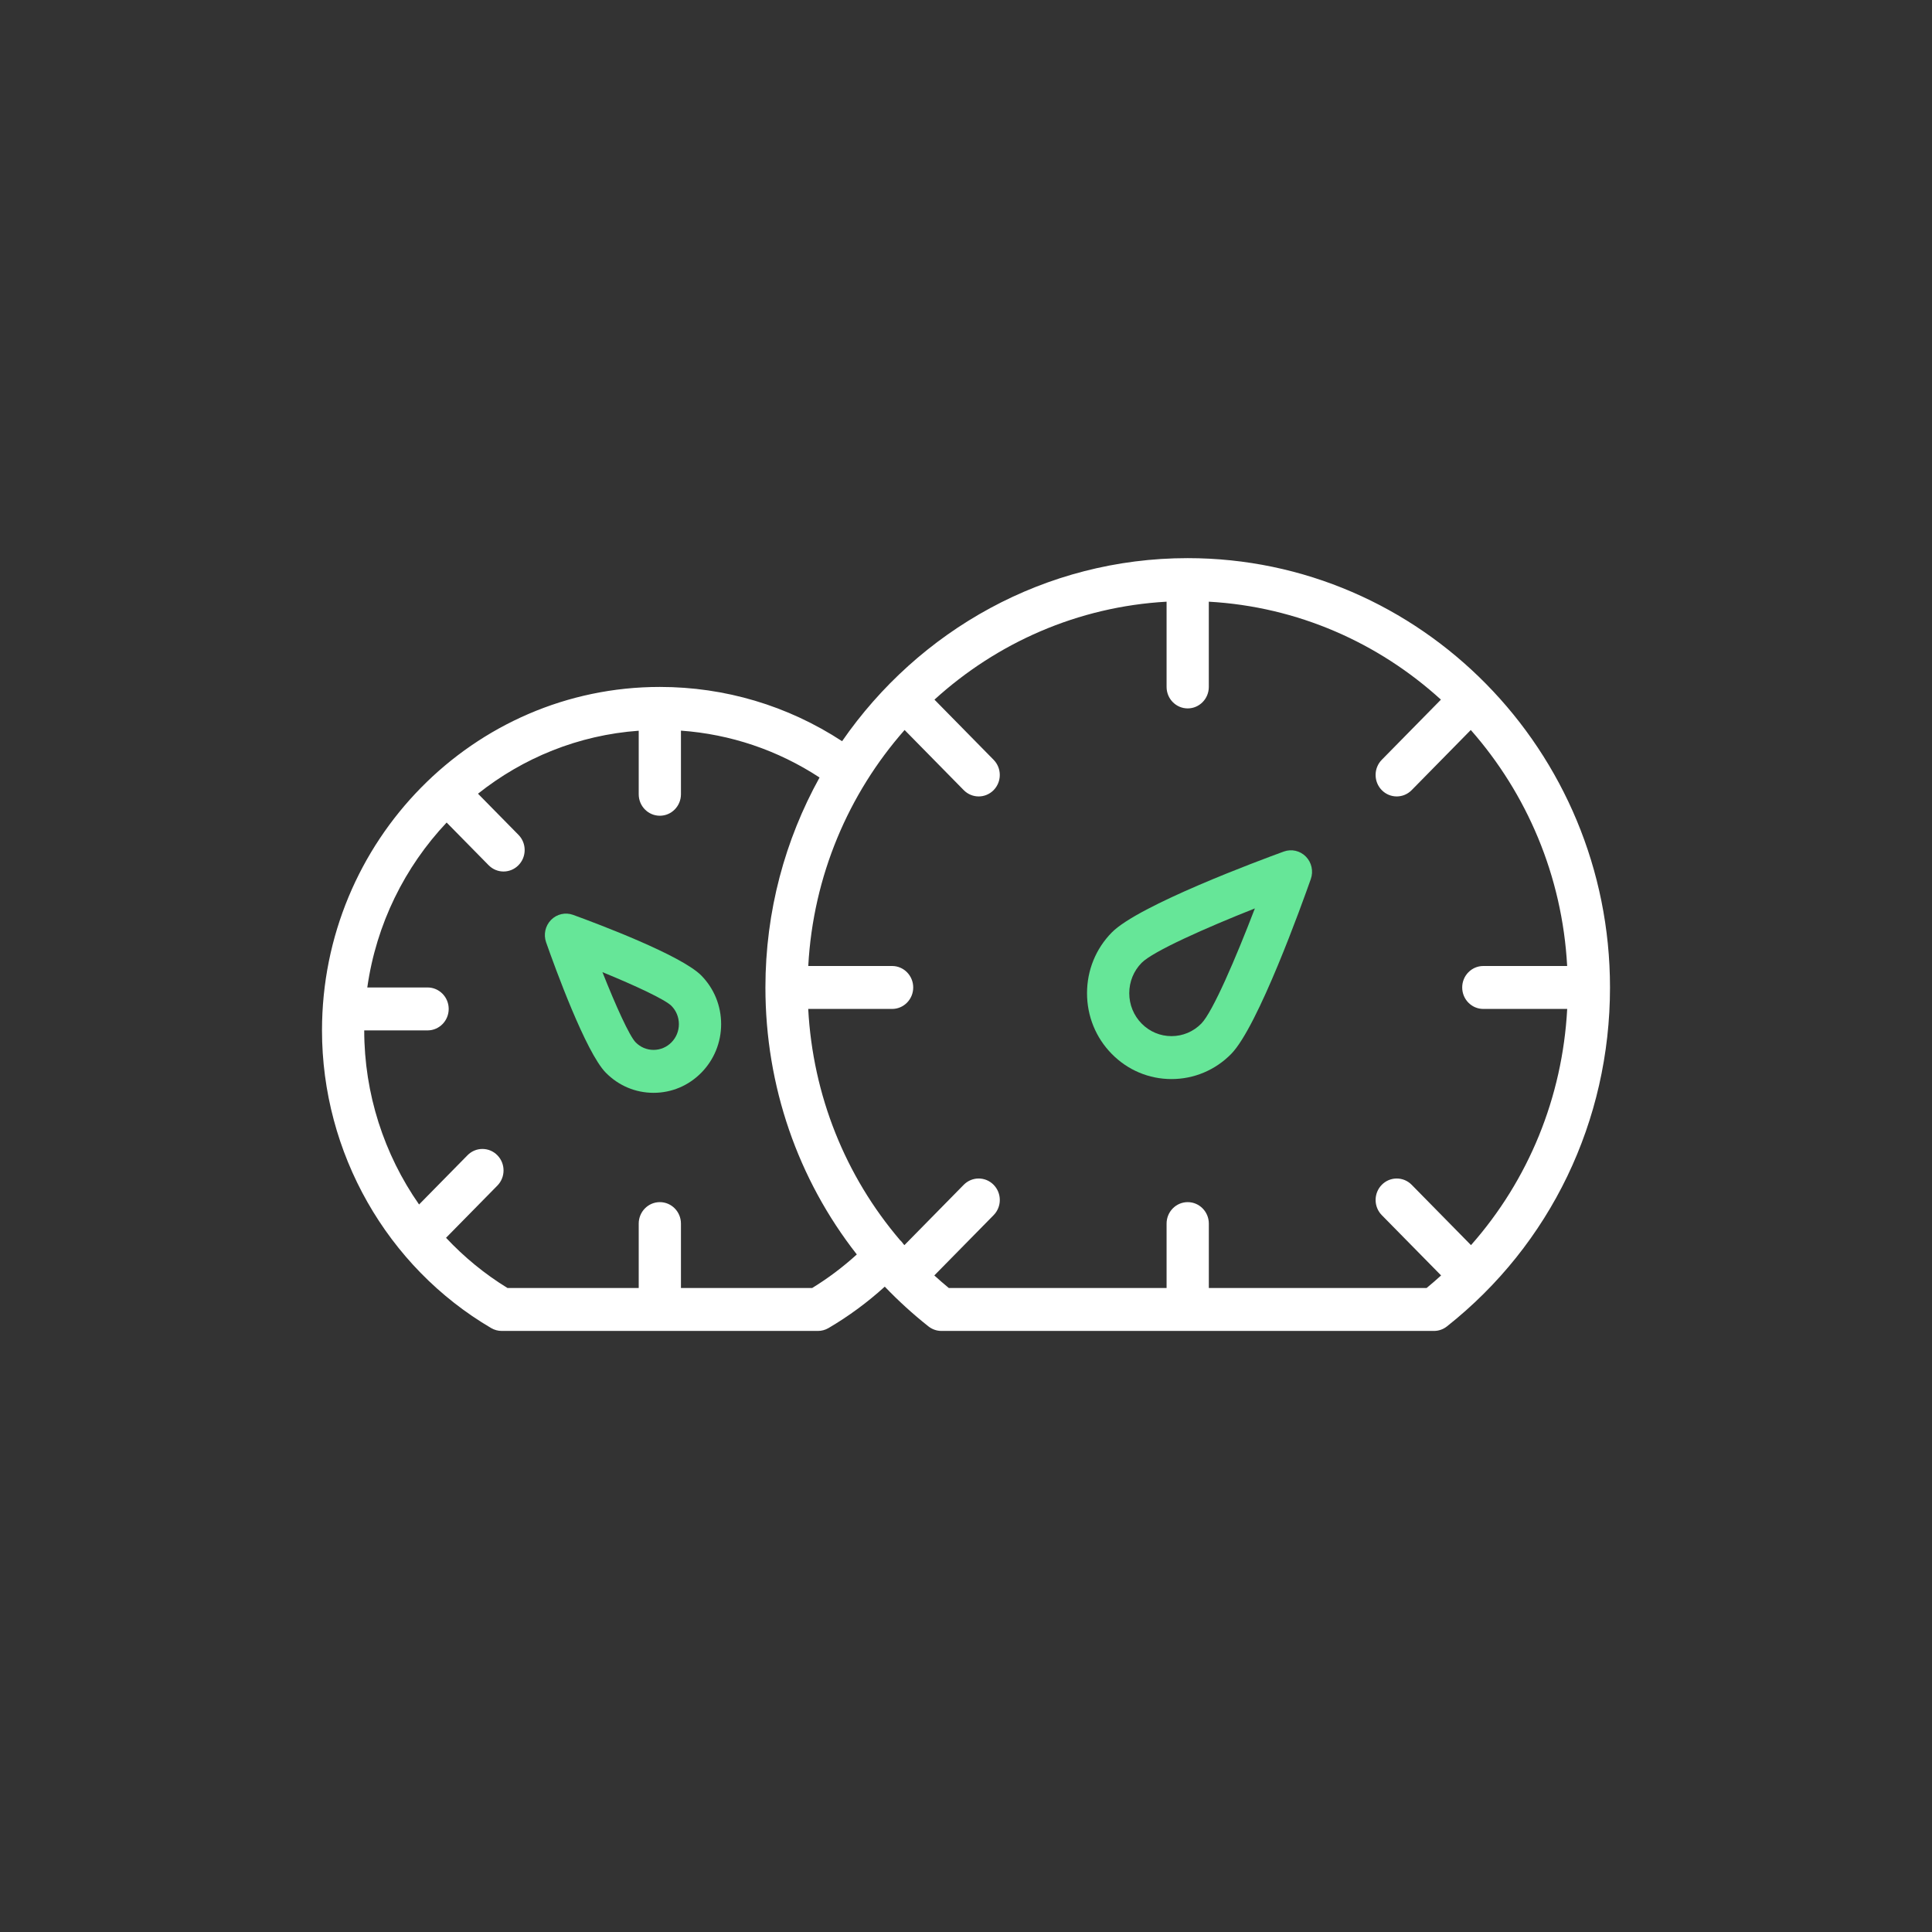 <svg width="90" height="90" viewBox="0 0 90 90" version="1.1" xmlns="http://www.w3.org/2000/svg" xmlns:xlink="http://www.w3.org/1999/xlink">
<rect x="0" y="0" width="90" height="90" fill="#333333" stroke="none"/>
<title>ico</title>
<desc>Created using Figma</desc>
<g id="Canvas" transform="translate(-422 2219)">
<clipPath id="clip-0" clip-rule="evenodd">
<path d="M 422 -2219L 512 -2219L 512 -2129L 422 -2129L 422 -2219Z" fill="#FFFFFF"/>
</clipPath>
<g id="ico" clip-path="url(#clip-0)">
<g id="dashboard">
<g id="Group">
<g id="Group">
<g id="Vector">
<use xlink:href="#path0_fill" transform="translate(437 -2193)" fill="#FFFFFF"/>
</g>
</g>
</g>
<g id="Group">
<g id="Group">
<g id="Vector">
<use xlink:href="#path1_fill" transform="translate(472.638 -2179.39)" fill="#66E698"/>
</g>
</g>
</g>
<g id="Group">
<g id="Group">
<g id="Vector">
<use xlink:href="#path2_fill" transform="translate(447.382 -2176.44)" fill="#66E698"/>
</g>
</g>
</g>
</g>
</g>
</g>
<defs>
<path id="path0_fill" d="M 40.328 -8.72612e-08C 33.677 -8.72612e-08 27.791 3.376 24.228 8.528C 21.695 6.873 18.775 6 15.738 6C 7.06 6 0 13.178 0 22C 0 27.7 3.02 33.013 7.88 35.866C 8.03 35.954 8.199 36 8.372 36L 23.103 36C 23.276 36 23.445 35.954 23.595 35.866C 24.531 35.317 25.409 34.67 26.216 33.937C 26.847 34.595 27.525 35.214 28.251 35.789C 28.424 35.926 28.637 36 28.856 36L 51.8 36C 52.019 36 52.231 35.926 52.404 35.789C 57.231 31.968 60 26.213 60 20C 60 8.972 51.175 -8.72612e-08 40.328 -8.72612e-08ZM 22.835 34L 16.721 34L 16.721 31C 16.721 30.448 16.281 30 15.738 30C 15.195 30 14.754 30.448 14.754 31L 14.754 34L 8.641 34C 7.576 33.347 6.617 32.557 5.778 31.661L 8.169 29.23C 8.553 28.84 8.553 28.206 8.169 27.816C 7.785 27.425 7.162 27.425 6.778 27.816L 4.522 30.11C 2.89 27.774 1.967 24.946 1.967 22L 4.918 22C 5.461 22 5.902 21.552 5.902 21C 5.902 20.448 5.461 20 4.918 20L 2.11 20C 2.528 17.04 3.861 14.379 5.806 12.317L 7.762 14.305C 7.954 14.5 8.205 14.598 8.457 14.598C 8.709 14.598 8.961 14.5 9.152 14.305C 9.537 13.915 9.537 13.281 9.153 12.891L 7.267 10.974C 9.363 9.306 11.943 8.242 14.754 8.04L 14.754 11C 14.754 11.552 15.194 12 15.738 12C 16.281 12 16.721 11.552 16.721 11L 16.721 8.036C 19.028 8.201 21.234 8.946 23.178 10.219C 21.575 13.113 20.656 16.448 20.656 20C 20.656 24.596 22.172 28.94 24.914 32.437C 24.27 33.023 23.574 33.547 22.835 34ZM 53.525 32.003L 50.761 29.192C 50.377 28.802 49.754 28.802 49.37 29.192C 48.985 29.583 48.985 30.216 49.37 30.607L 52.132 33.415C 51.912 33.615 51.688 33.81 51.457 34L 41.312 34L 41.312 31C 41.312 30.448 40.871 30 40.328 30C 39.785 30 39.344 30.448 39.344 31L 39.344 34L 29.199 34C 28.968 33.81 28.744 33.615 28.524 33.415L 31.286 30.607C 31.671 30.216 31.671 29.583 31.286 29.192C 30.902 28.802 30.279 28.802 29.895 29.192L 27.131 32.003C 27.114 31.985 27.097 31.966 27.081 31.948C 27.044 31.894 27.003 31.842 26.955 31.795C 26.949 31.788 26.941 31.784 26.934 31.778C 24.376 28.783 22.865 25.021 22.65 21L 26.558 21C 27.101 21 27.541 20.552 27.541 20C 27.541 19.448 27.101 19 26.558 19L 22.652 19C 22.88 14.789 24.538 10.96 27.14 8.006L 29.895 10.808C 30.087 11.003 30.339 11.101 30.591 11.101C 30.842 11.101 31.094 11.003 31.286 10.808C 31.67 10.417 31.67 9.784 31.286 9.394L 28.531 6.592C 31.437 3.947 35.202 2.261 39.344 2.029L 39.344 6C 39.344 6.552 39.785 7 40.328 7C 40.871 7 41.311 6.552 41.311 6L 41.311 2.029C 45.453 2.261 49.219 3.947 52.124 6.592L 49.369 9.394C 48.985 9.784 48.985 10.417 49.369 10.808C 49.561 11.003 49.813 11.101 50.065 11.101C 50.317 11.101 50.568 11.003 50.76 10.808L 53.515 8.006C 56.117 10.96 57.776 14.789 58.004 19L 54.098 19C 53.555 19 53.115 19.448 53.115 20C 53.115 20.552 53.555 21 54.098 21L 58.006 21C 57.785 25.123 56.203 28.973 53.525 32.003Z"/>
<path id="path1_fill" d="M 10.194 0.293C 9.925 0.019 9.525 -0.072 9.167 0.058C 8.047 0.466 2.398 2.562 1.152 3.829C 0.409 4.584 1.60217e-06 5.589 1.60217e-06 6.657C 1.60217e-06 7.726 0.409 8.73 1.152 9.485L 1.152 9.485C 1.896 10.241 2.884 10.657 3.934 10.657C 4.985 10.657 5.974 10.241 6.716 9.486C 7.962 8.219 10.024 2.476 10.425 1.337C 10.553 0.973 10.463 0.566 10.194 0.293ZM 5.325 8.071C 4.954 8.449 4.46 8.657 3.934 8.657C 3.409 8.657 2.915 8.449 2.543 8.071L 2.543 8.071C 2.172 7.693 1.967 7.191 1.967 6.657C 1.967 6.123 2.172 5.62 2.543 5.243C 3.068 4.709 5.524 3.616 7.819 2.707C 6.925 5.04 5.851 7.537 5.325 8.071Z"/>
<path id="path2_fill" d="M 7.289 2.885C 6.36 1.941 2.482 0.483 1.315 0.058C 0.957 -0.072 0.557 0.019 0.288 0.293C 0.019 0.566 -0.071 0.973 0.058 1.337C 0.475 2.523 1.909 6.466 2.838 7.41C 3.433 8.015 4.223 8.348 5.064 8.348C 5.904 8.348 6.694 8.015 7.289 7.41C 7.883 6.806 8.211 6.002 8.211 5.148C 8.211 4.293 7.883 3.49 7.289 2.885ZM 5.898 5.996L 5.898 5.996C 5.675 6.223 5.379 6.348 5.063 6.348C 4.748 6.348 4.452 6.223 4.229 5.996C 3.941 5.703 3.307 4.306 2.682 2.726C 4.235 3.362 5.61 4.007 5.898 4.299C 6.121 4.526 6.243 4.827 6.243 5.148C 6.243 5.468 6.121 5.769 5.898 5.996Z"/>
</defs>
</svg>
